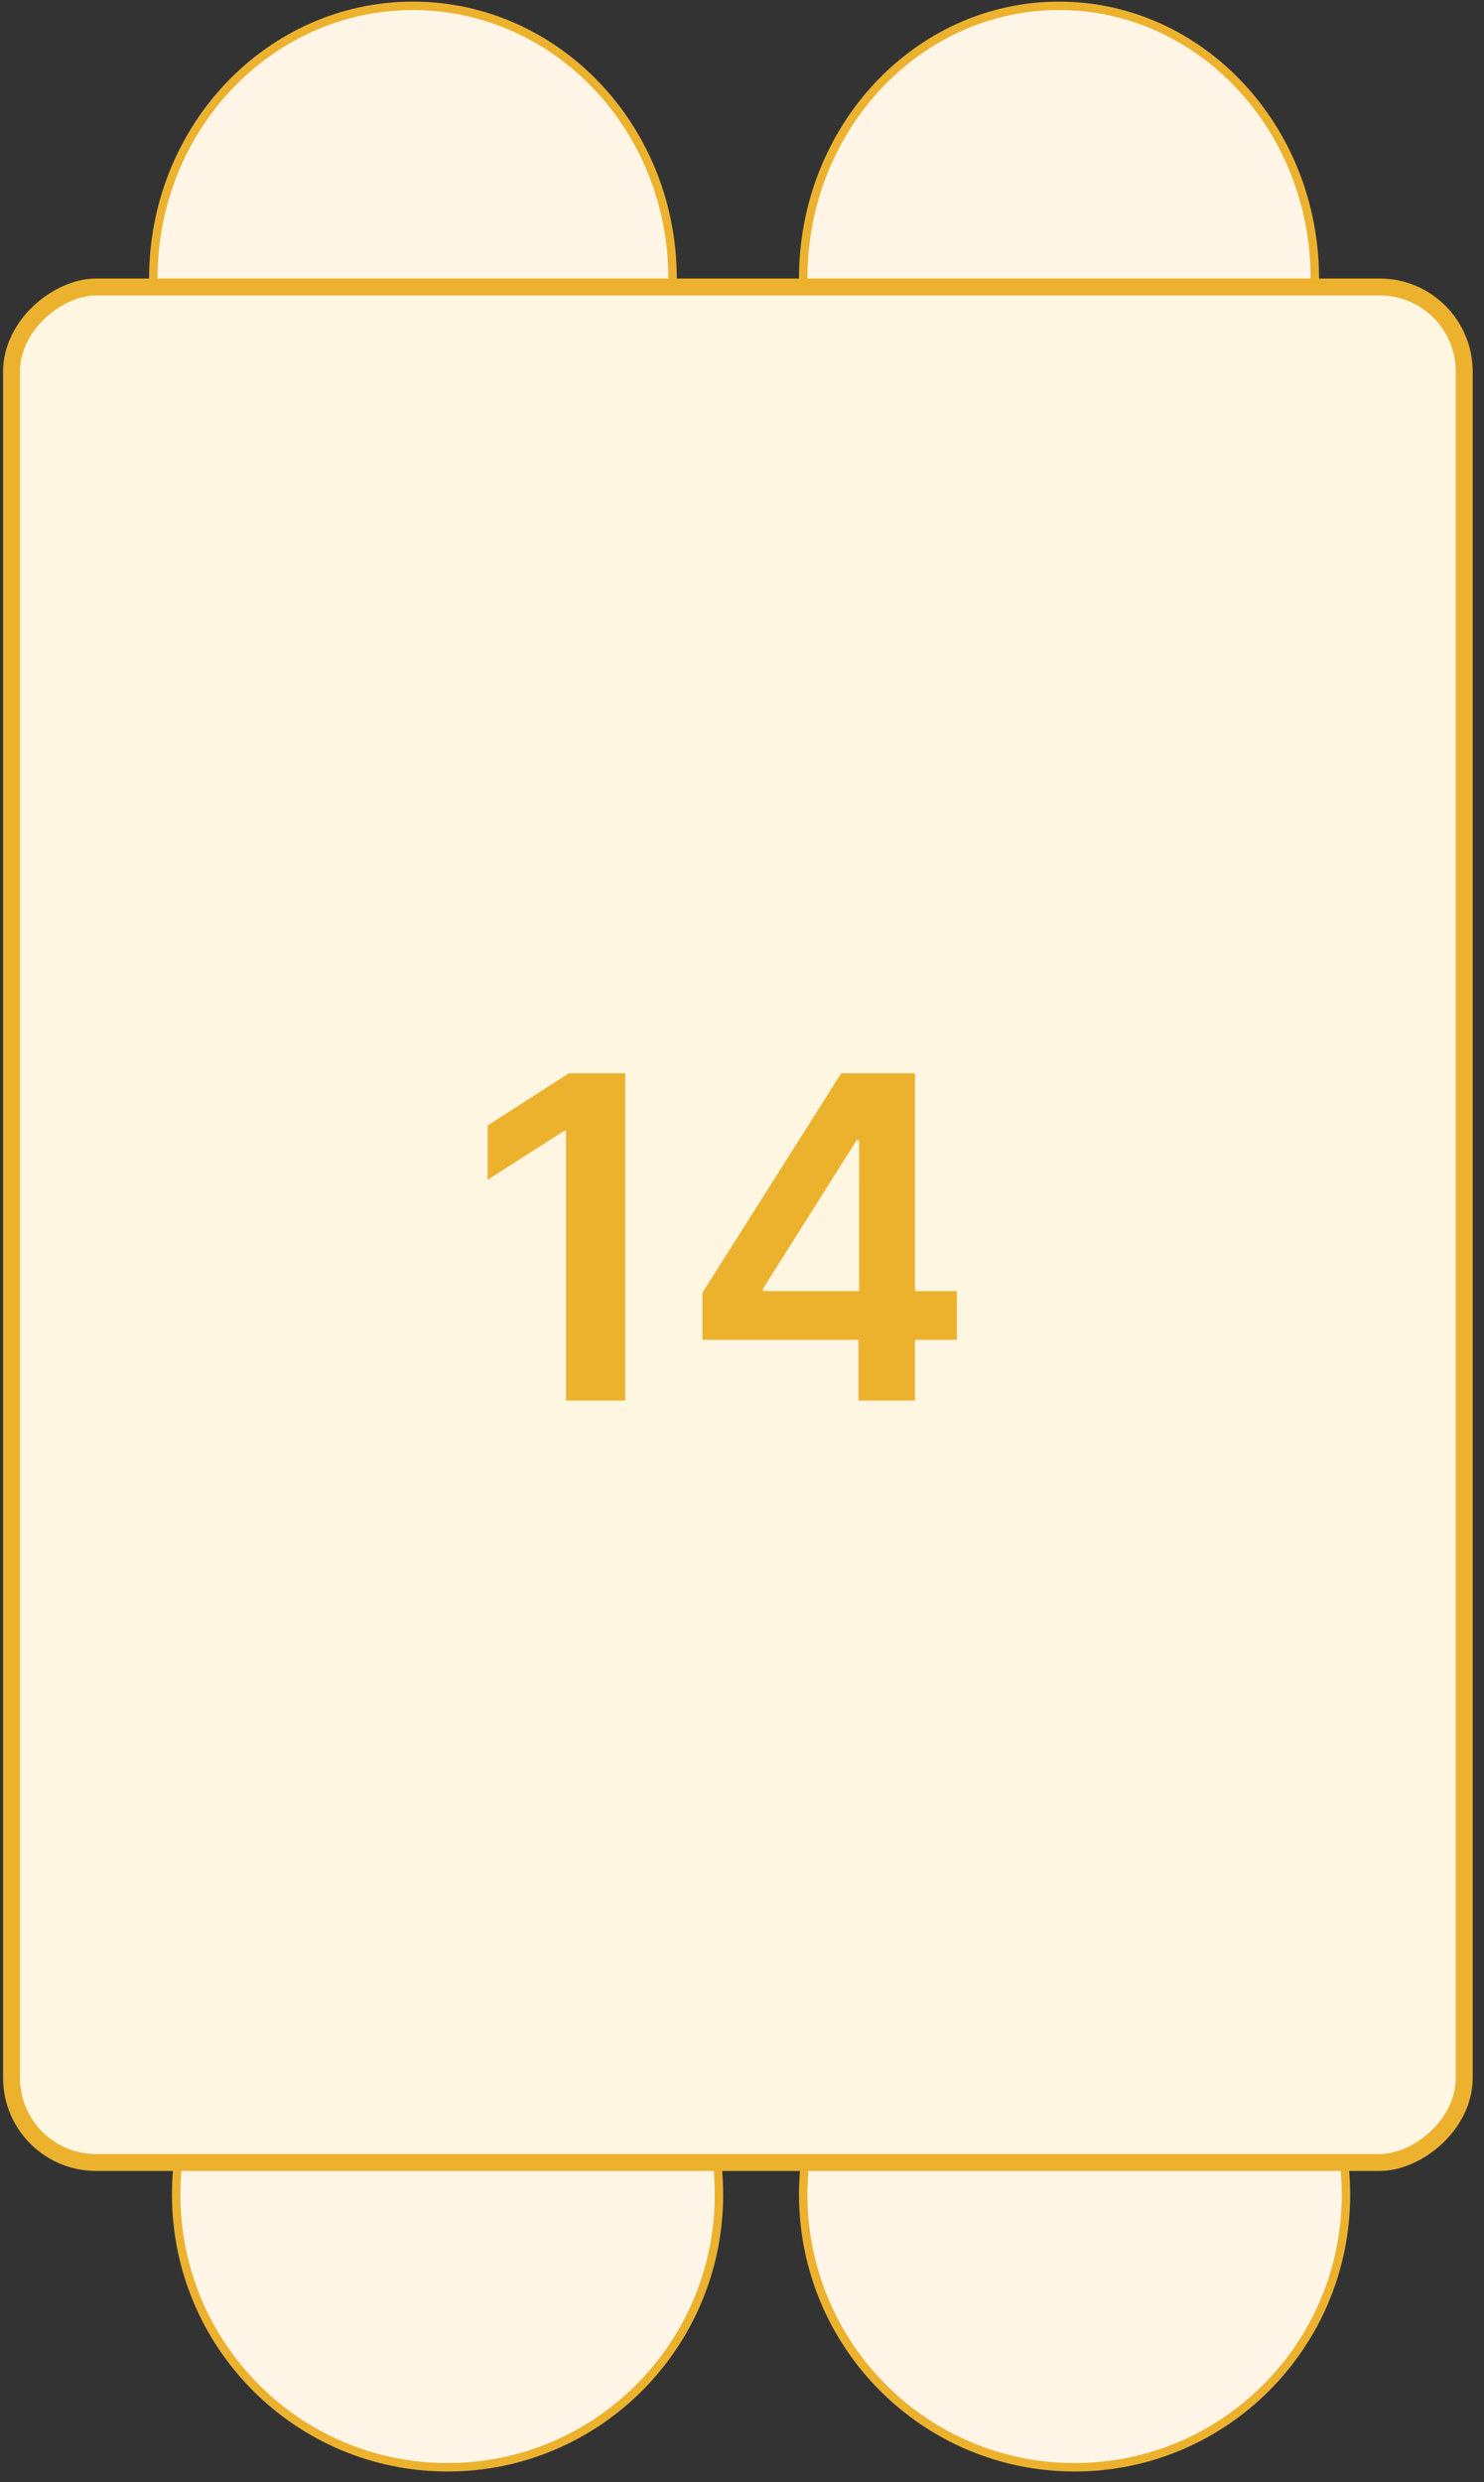 <svg width="73" height="122" viewBox="0 0 73 122" fill="none" xmlns="http://www.w3.org/2000/svg">
<rect x="0" y="0" width="73" height="122" fill="#333333" stroke="none"/>
<path d="M20.313 0.287C27.357 0.287 33.084 6.279 33.084 13.691C33.084 21.103 27.357 27.095 20.313 27.095C13.268 27.095 7.541 21.103 7.541 13.691C7.541 6.279 13.268 0.287 20.313 0.287Z" fill="#FFF5E7" stroke="#ECB22E" stroke-width="0.416"/>
<path d="M22.017 94.467C29.389 94.467 35.366 100.467 35.366 107.871C35.366 115.274 29.389 121.274 22.017 121.274C14.645 121.274 8.667 115.274 8.667 107.871C8.667 100.467 14.645 94.467 22.017 94.467Z" fill="#FFF5E7" stroke="#ECB22E" stroke-width="0.416"/>
<path d="M52.095 0.287C59.033 0.287 64.678 6.276 64.678 13.691C64.678 21.106 59.033 27.095 52.095 27.095C45.157 27.095 39.511 21.106 39.511 13.691C39.511 6.276 45.157 0.287 52.095 0.287Z" fill="#FFF5E7" stroke="#ECB22E" stroke-width="0.416"/>
<path d="M52.861 94.467C60.233 94.467 66.21 100.467 66.21 107.871C66.21 115.274 60.233 121.274 52.861 121.274C45.489 121.274 39.512 115.274 39.512 107.871C39.512 100.467 45.489 94.467 52.861 94.467Z" fill="#FFF5E7" stroke="#ECB22E" stroke-width="0.416"/>
<rect x="0.568" y="106.294" width="92.188" height="71.459" rx="4.159" transform="rotate(-90 0.568 106.294)" fill="#FFF6E2" stroke="#ECB22E" stroke-width="0.832"/>
<path d="M30.758 52.752V68.843H27.843V55.588H27.749L23.986 57.992V55.321L27.985 52.752H30.758ZM34.553 65.857V63.539L41.381 52.752H43.313V56.052H42.135L37.539 63.335V63.461H47.069V65.857H34.553ZM42.229 68.843V65.15L42.261 64.113V52.752H45.011V68.843H42.229Z" fill="#ECB22E"/>
</svg>

